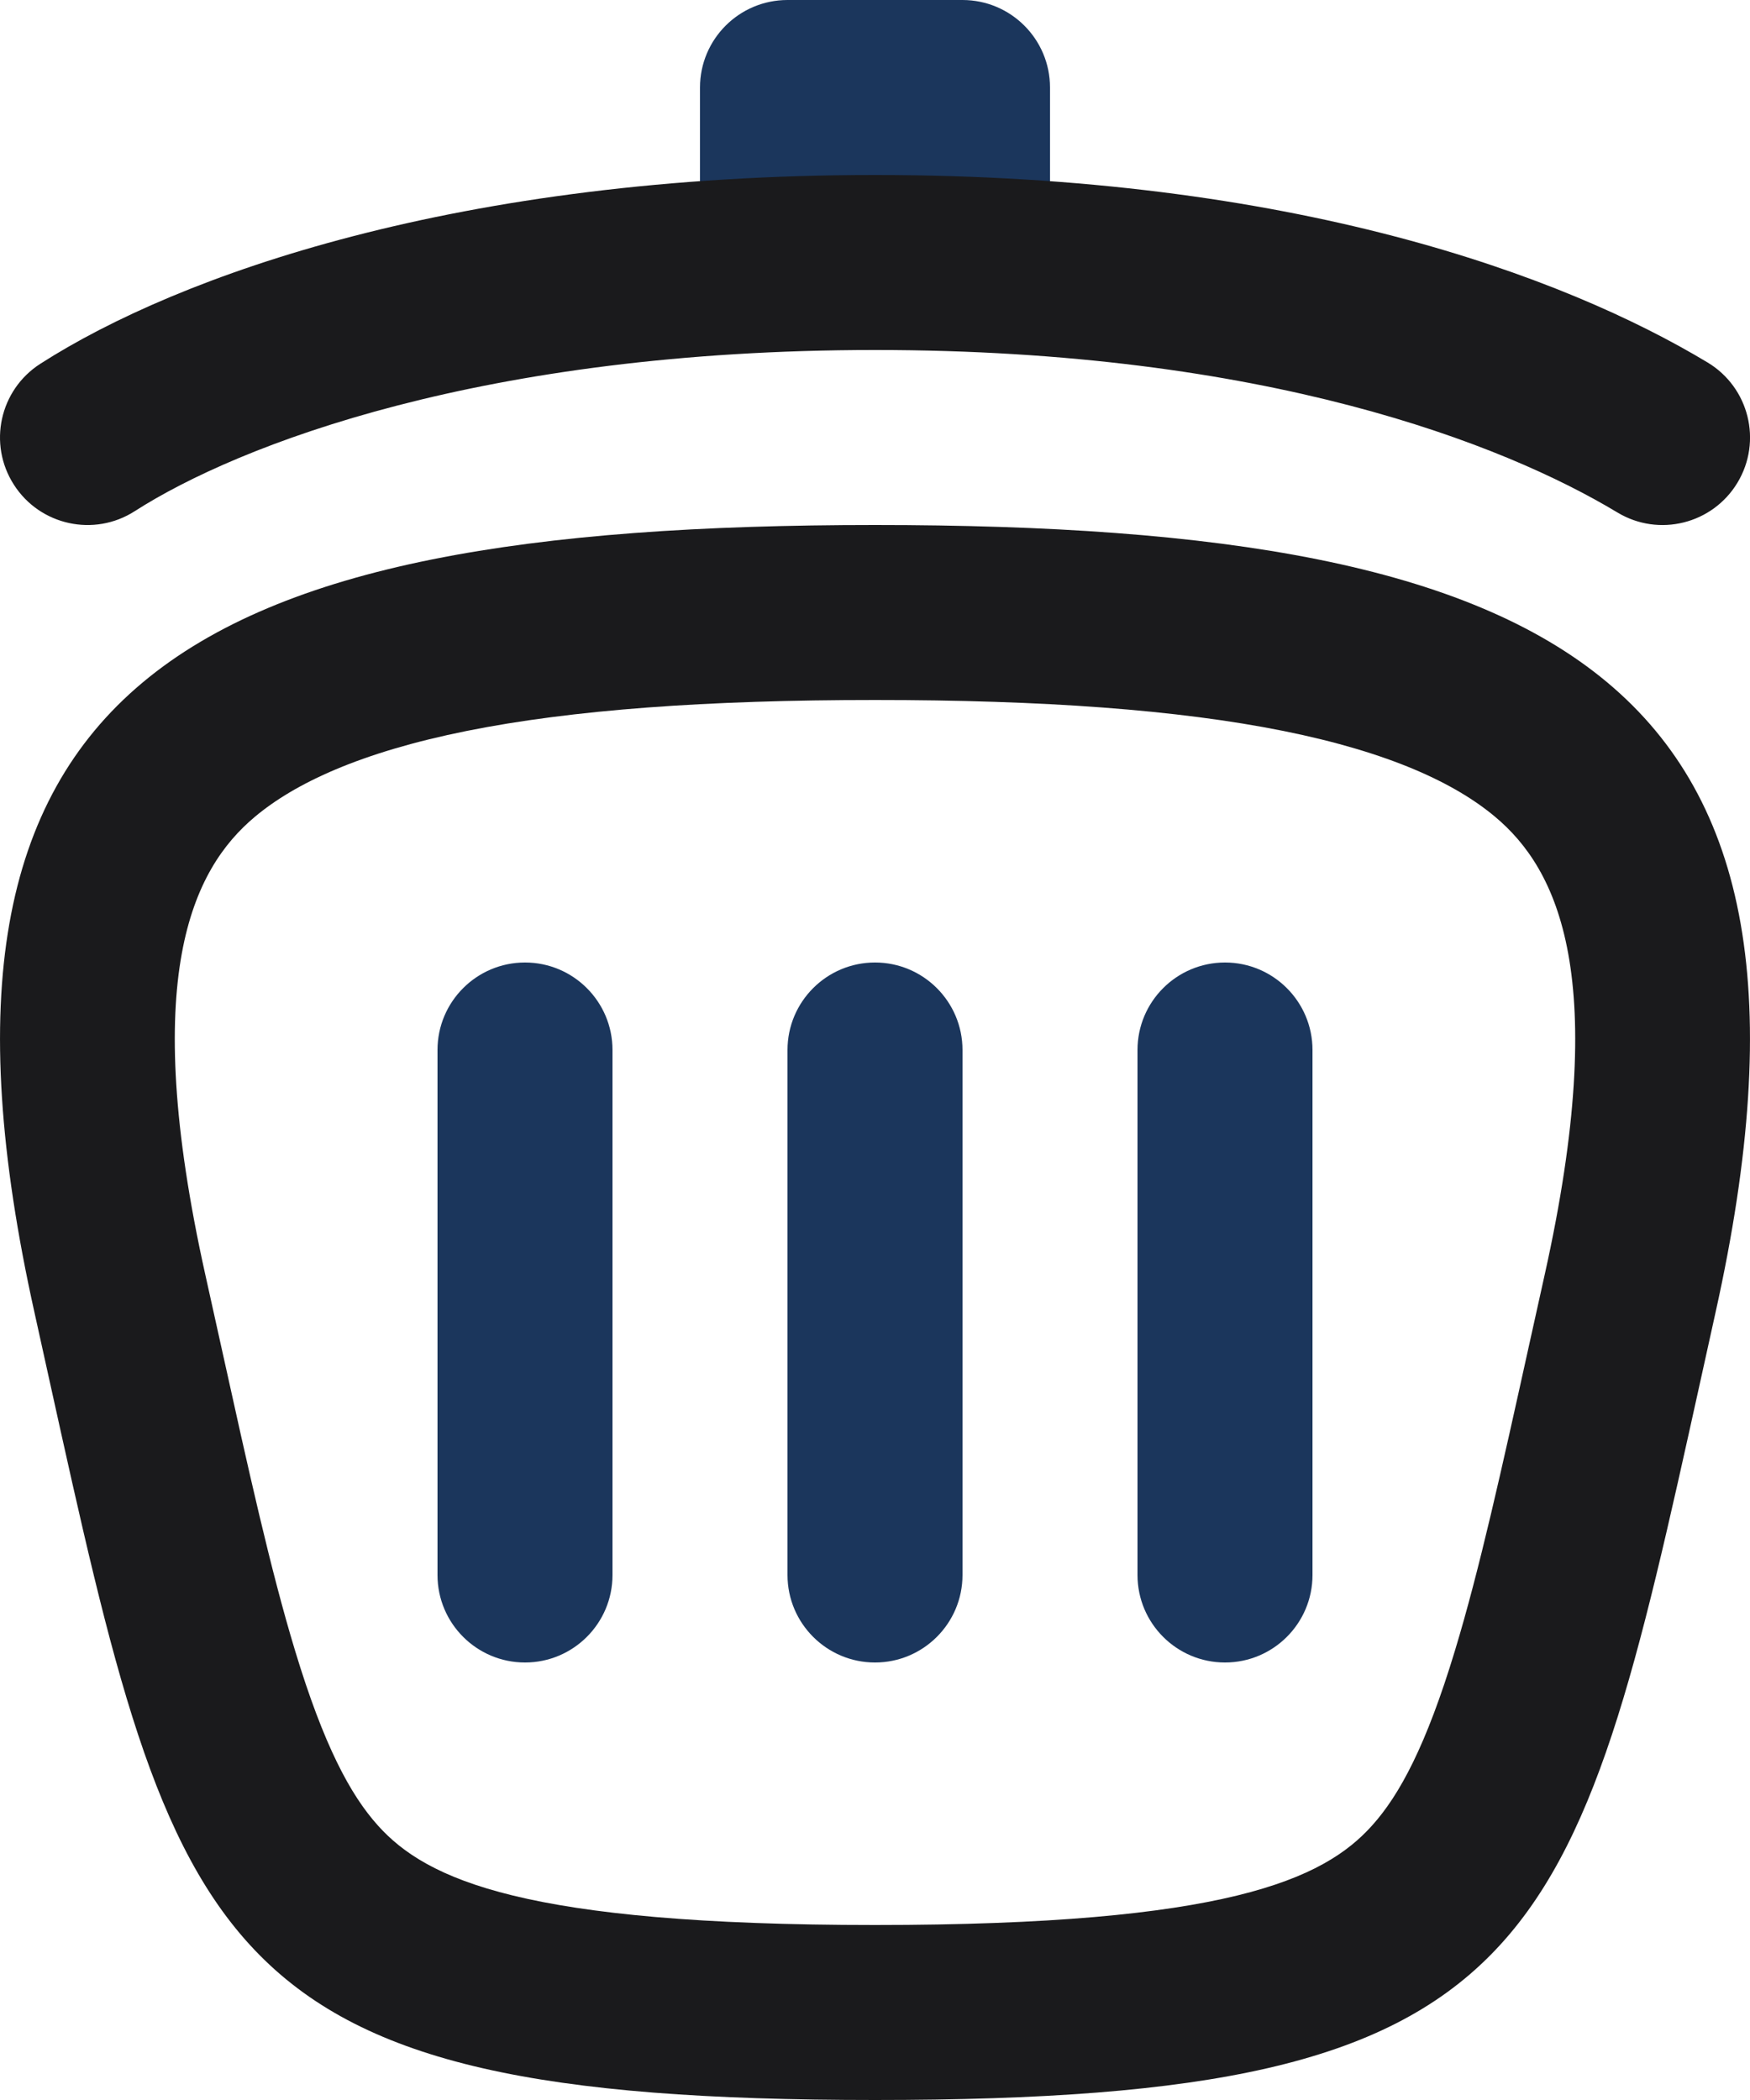 <svg width="20" height="24" viewBox="0 0 20 24" fill="none" xmlns="http://www.w3.org/2000/svg">
    <path d="M9 0C8.448 0 8 0.448 8 1V3H12V1C12 0.448 11.552 0 11 0H9Z" fill="#1B365C" />
    <path
        d="M7 12C7 11.448 6.552 11 6 11C5.448 11 5 11.448 5 12V18C5 18.552 5.448 19 6 19C6.552 19 7 18.552 7 18V12Z"
        fill="#1B365C" />
    <path
        d="M11 12C11 11.448 10.552 11 10 11C9.448 11 9 11.448 9 12V18C9 18.552 9.448 19 10 19C10.552 19 11 18.552 11 18V12Z"
        fill="#1B365C" />
    <path
        d="M14 11C14.552 11 15 11.448 15 12V18C15 18.552 14.552 19 14 19C13.448 19 13 18.552 13 18V12C13 11.448 13.448 11 14 11Z"
        fill="#1B365C" />
    <path
        d="M1.54 5.842C2.729 5.079 5.53 4 10 4C14.456 4 17.181 5.072 18.485 5.857C18.958 6.142 19.572 5.989 19.857 5.516C20.142 5.042 19.989 4.428 19.516 4.143C17.866 3.15 14.775 2 10 2C5.24 2 2.041 3.144 0.46 4.158C-0.005 4.457 -0.14 5.075 0.159 5.54C0.457 6.005 1.076 6.14 1.54 5.842Z"
        fill="#1A1A1C" />
    <path fill-rule="evenodd" clip-rule="evenodd"
        d="M0.394 15C0.453 15.265 0.51 15.524 0.565 15.775C2.013 22.33 2.381 24 10 24C17.619 24 17.988 22.33 19.435 15.775C19.49 15.524 19.547 15.265 19.606 15C21.207 7.8 17.911 6 10 6C2.089 6 -1.207 7.8 0.394 15ZM2.521 15.356C2.843 16.814 3.091 17.937 3.372 18.864C3.698 19.941 4.002 20.511 4.319 20.863C4.875 21.482 5.988 22 10 22C14.012 22 15.126 21.482 15.681 20.863C15.998 20.511 16.302 19.941 16.628 18.864C16.909 17.937 17.157 16.814 17.479 15.356C17.535 15.103 17.593 14.84 17.654 14.566C18.409 11.17 17.806 9.936 17.086 9.334C16.63 8.952 15.884 8.599 14.669 8.354C13.459 8.111 11.919 8 10 8C8.081 8 6.542 8.111 5.332 8.354C4.116 8.599 3.37 8.952 2.914 9.334C2.194 9.936 1.591 11.17 2.346 14.566C2.407 14.84 2.465 15.103 2.521 15.356Z"
        fill="#1A1A1C" />
</svg>
